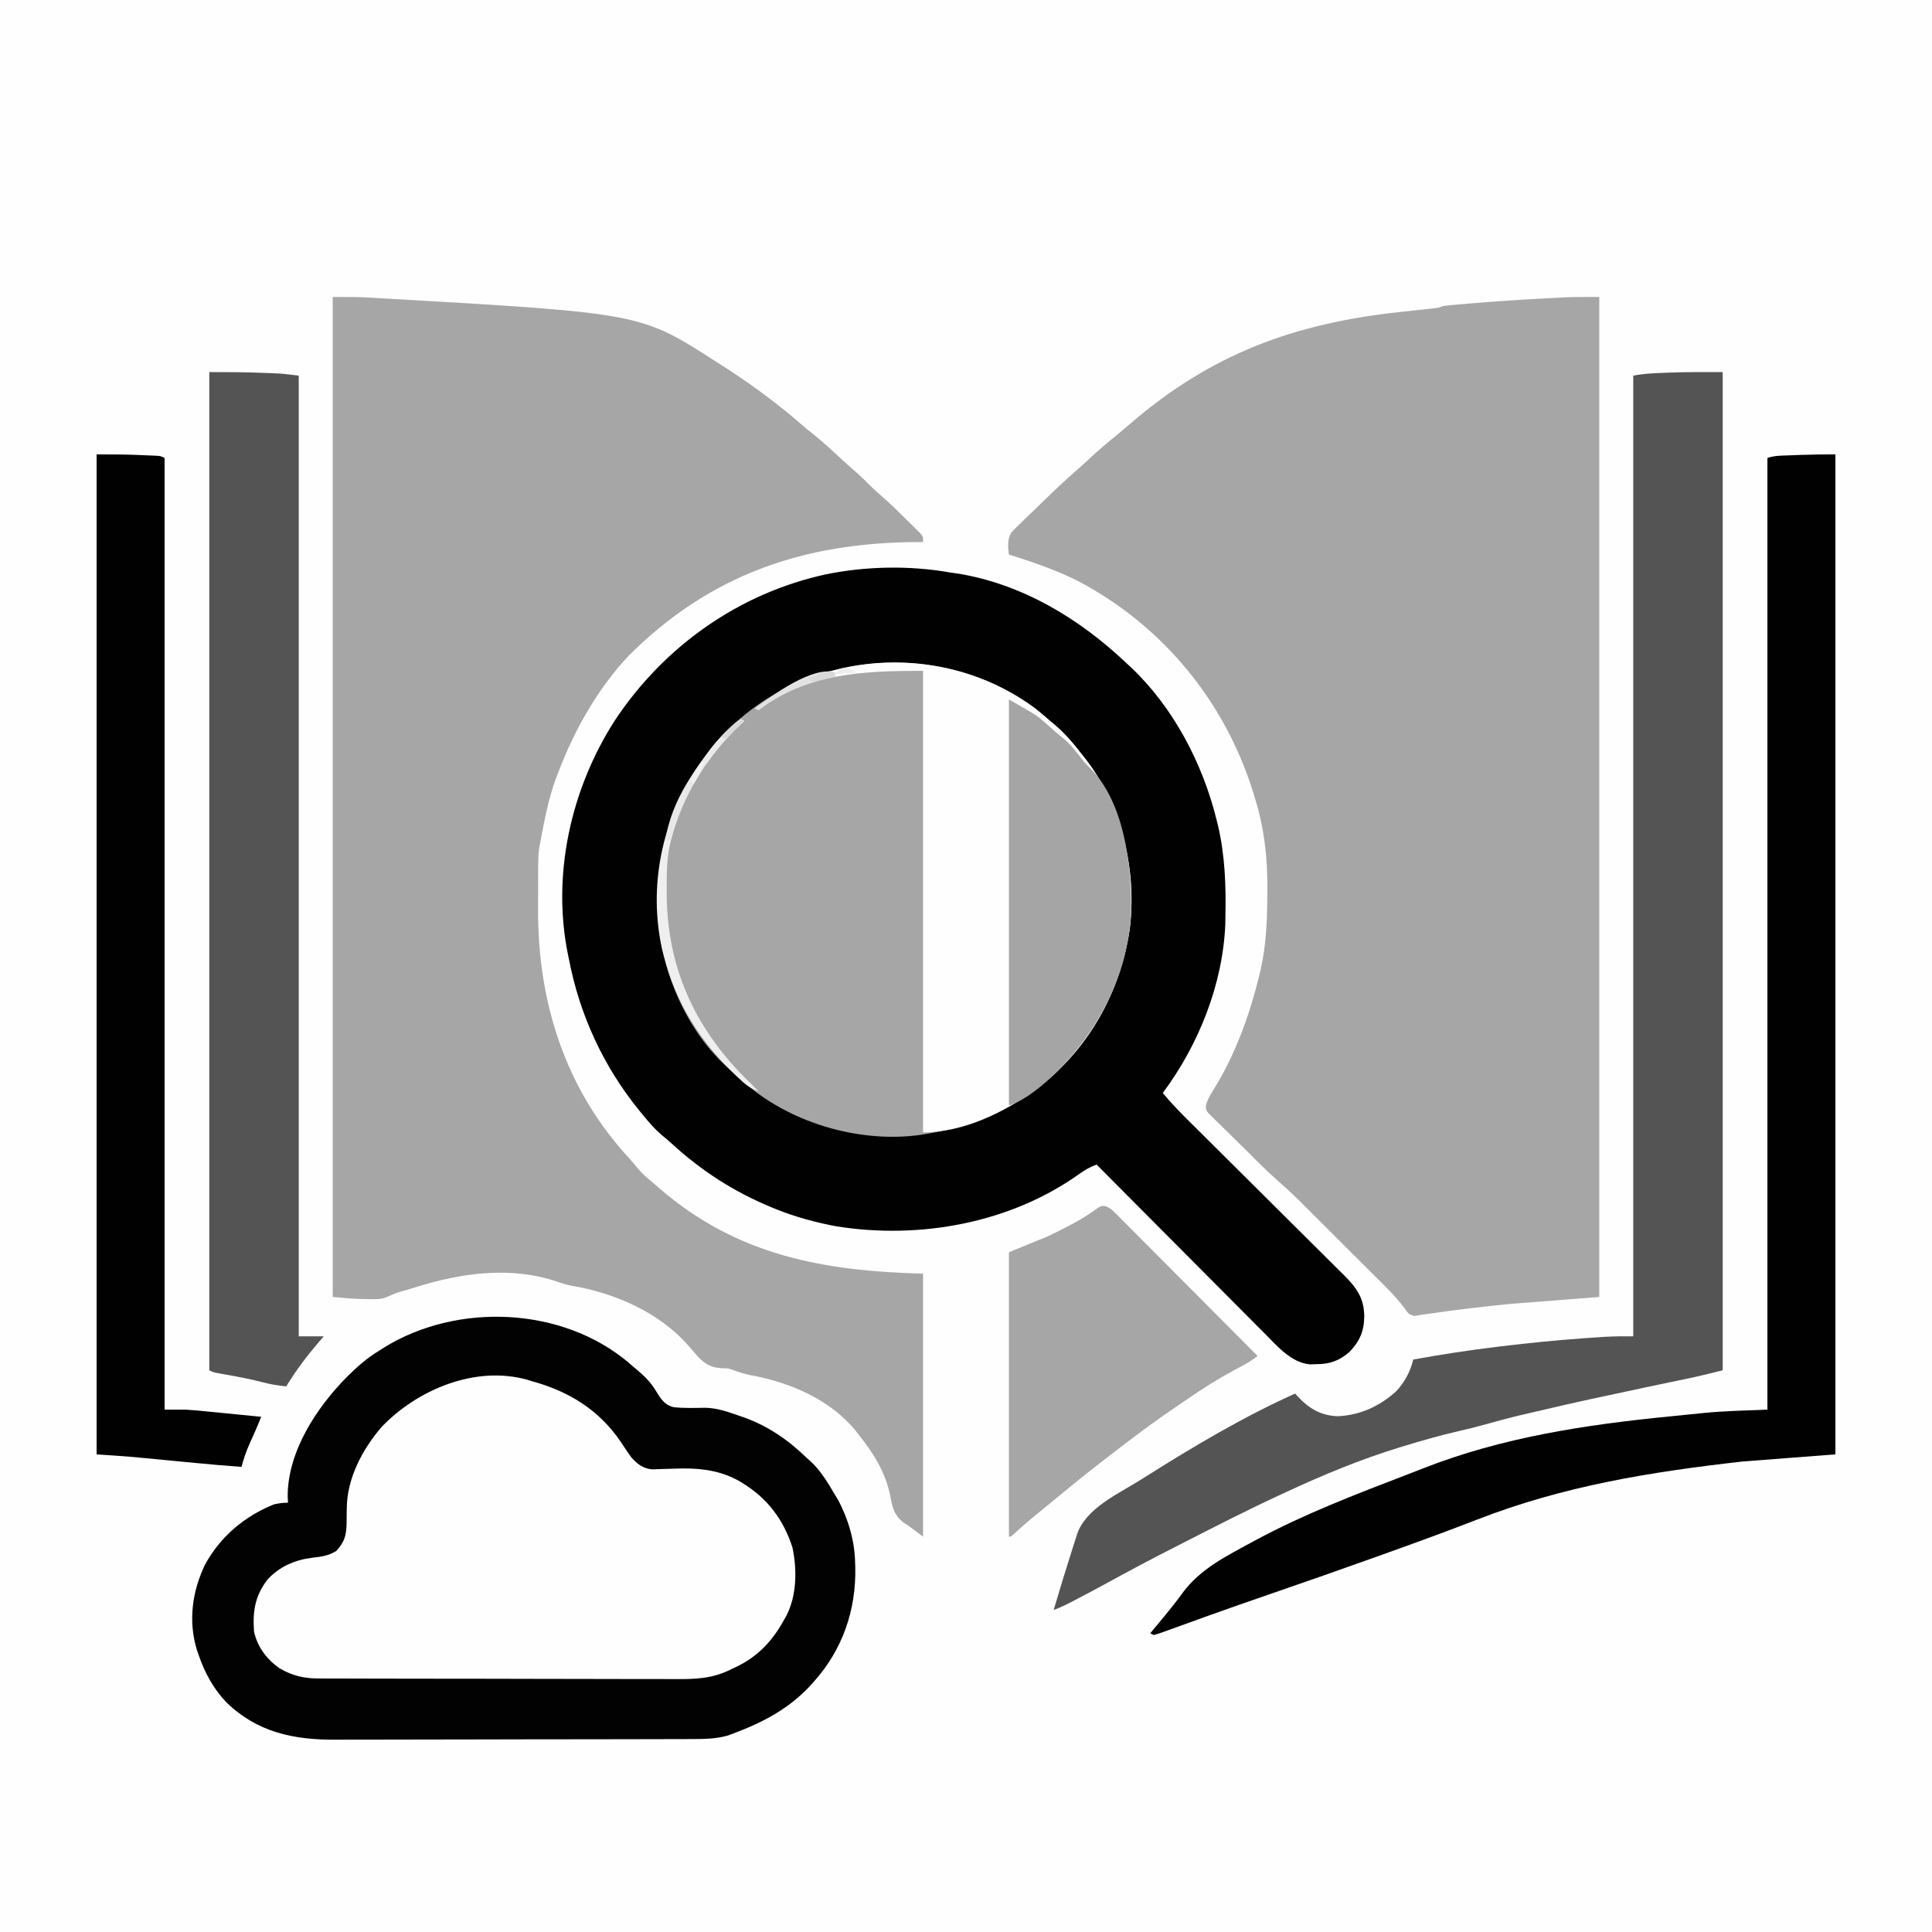 <?xml version="1.0" encoding="UTF-8"?>
<svg version="1.1" xmlns="http://www.w3.org/2000/svg" width="1080" height="1080">
<rect width="100%" height="100%" fill="#333333" stroke="none"/>
<path d="M0 0 C356.4 0 712.8 0 1080 0 C1080 356.4 1080 712.8 1080 1080 C723.6 1080 367.2 1080 0 1080 C0 723.6 0 367.2 0 0 Z " fill="#FEFEFE" transform="translate(0,0)"/>
<path d="M0 0 C0 184.47 0 368.94 0 559 C-16.83 560.32 -33.66 561.64 -51 563 C-65.06 564.435 -79.051 566.036 -93.031 568.086 C-94.653 568.32 -96.278 568.537 -97.905 568.732 C-99.671 568.958 -101.423 569.29 -103.168 569.645 C-106.624 568.858 -106.835 568.157 -108.818 565.333 C-114.136 558.276 -120.493 552.24 -126.746 546.023 C-128.085 544.686 -129.423 543.348 -130.761 542.009 C-133.555 539.218 -136.351 536.429 -139.151 533.644 C-142.721 530.09 -146.284 526.531 -149.845 522.969 C-152.605 520.209 -155.367 517.453 -158.13 514.697 C-159.445 513.386 -160.758 512.074 -162.071 510.762 C-170.882 501.953 -170.882 501.953 -180.141 493.622 C-186.681 487.915 -192.731 481.618 -198.894 475.511 C-200.683 473.744 -202.478 471.983 -204.28 470.228 C-206.89 467.684 -209.48 465.122 -212.066 462.555 C-212.878 461.771 -213.689 460.988 -214.525 460.181 C-215.26 459.443 -215.995 458.705 -216.752 457.945 C-217.405 457.302 -218.059 456.659 -218.731 455.997 C-220 454 -220 454 -219.769 451.385 C-218.973 448.917 -218.001 446.994 -216.629 444.797 C-216.142 443.995 -215.655 443.192 -215.153 442.366 C-214.366 441.071 -214.366 441.071 -213.562 439.75 C-202.496 420.907 -195.137 400.199 -190 379 C-189.663 377.612 -189.663 377.612 -189.32 376.196 C-186.021 361.77 -185.617 347.355 -185.562 332.625 C-185.556 331.744 -185.55 330.862 -185.543 329.954 C-185.468 313.091 -187.332 296.912 -192.312 280.75 C-192.618 279.736 -192.924 278.721 -193.239 277.676 C-208.95 226.487 -243.659 184.108 -291 159 C-303.512 152.651 -316.644 148.209 -330 144 C-330.524 139.75 -330.989 135.739 -328.813 131.912 C-327.067 129.897 -325.235 128.083 -323.281 126.27 C-322.59 125.59 -321.899 124.91 -321.186 124.21 C-318.98 122.053 -316.741 119.933 -314.5 117.812 C-313.024 116.378 -311.55 114.941 -310.078 113.502 C-304.106 107.693 -298.073 101.996 -291.771 96.544 C-289.19 94.294 -286.694 91.959 -284.188 89.625 C-279.537 85.329 -274.752 81.26 -269.816 77.293 C-267.361 75.294 -264.961 73.244 -262.57 71.169 C-217.001 31.807 -170.533 14.748 -111.125 8.375 C-108.131 8.051 -105.138 7.726 -102.145 7.396 C-100.301 7.194 -98.457 6.994 -96.612 6.799 C-95.374 6.663 -95.374 6.663 -94.11 6.525 C-93.024 6.409 -93.024 6.409 -91.917 6.29 C-89.785 6.023 -89.785 6.023 -87 5 C-84.727 4.733 -82.448 4.513 -80.168 4.316 C-79.13 4.227 -79.13 4.227 -78.071 4.135 C-75.777 3.939 -73.482 3.75 -71.188 3.562 C-70.4 3.497 -69.612 3.432 -68.8 3.365 C-56.064 2.316 -43.323 1.487 -30.562 0.812 C-29.378 0.749 -29.378 0.749 -28.169 0.683 C-25.885 0.562 -23.601 0.446 -21.316 0.332 C-20.022 0.267 -18.727 0.203 -17.393 0.136 C-11.598 -0.043 -5.798 0 0 0 Z " fill="#A6A6A6" transform="translate(894,166)"/>
<path d="M0 0 C1.219 0.171 2.439 0.343 3.695 0.52 C40.141 6.226 72.672 25.909 99 51 C99.83 51.766 100.66 52.531 101.516 53.32 C125.013 75.681 141.238 106.73 149 138 C149.294 139.174 149.588 140.349 149.891 141.559 C153.86 158.7 154.383 175.476 154 193 C153.982 194.243 153.964 195.485 153.945 196.766 C152.535 230.44 138.975 264.126 119 291 C123.991 297.035 129.416 302.526 134.981 308.031 C135.981 309.024 136.98 310.017 137.979 311.01 C140.119 313.136 142.26 315.262 144.402 317.386 C147.793 320.749 151.179 324.118 154.564 327.488 C155.726 328.645 156.889 329.802 158.051 330.959 C158.633 331.539 159.214 332.118 159.814 332.714 C167.685 340.55 175.562 348.381 183.449 356.202 C188.782 361.491 194.108 366.787 199.426 372.091 C202.236 374.892 205.049 377.689 207.87 380.478 C210.524 383.1 213.168 385.732 215.804 388.37 C217.228 389.79 218.662 391.2 220.096 392.609 C227.147 399.693 231.563 405.471 231.625 415.875 C231.542 424.149 229.128 429.639 223.477 435.609 C218.024 440.514 212.494 442.542 205.25 442.562 C203.935 442.605 202.62 442.648 201.266 442.691 C190.922 441.764 183.073 432.633 176.226 425.68 C175.191 424.644 174.155 423.609 173.118 422.574 C170.331 419.788 167.556 416.99 164.784 414.189 C161.875 411.255 158.954 408.332 156.035 405.409 C150.52 399.881 145.016 394.344 139.515 388.803 C133.247 382.49 126.967 376.189 120.687 369.889 C107.779 356.938 94.885 343.974 82 331 C78.45 332.343 75.585 333.896 72.5 336.122 C33.862 363.789 -16.998 372.994 -63.504 365.509 C-74.973 363.353 -86.172 360.362 -97 356 C-98.191 355.521 -98.191 355.521 -99.407 355.032 C-120.535 346.357 -139.077 334.436 -155.859 318.953 C-157.593 317.371 -159.347 315.891 -161.188 314.438 C-164.866 311.249 -167.907 307.751 -171 304 C-172.257 302.482 -172.257 302.482 -173.539 300.934 C-193.637 276.246 -207.034 247.273 -213 216 C-213.138 215.339 -213.277 214.678 -213.419 213.997 C-222.694 169.267 -211.908 121.027 -187.371 82.844 C-159.906 41.316 -117.831 11.507 -69.016 1 C-46.848 -3.51 -22.296 -3.969 0 0 Z " fill="#010101" transform="translate(531,320)"/>
<path d="M0 0 C13.537 0 13.537 0 19.746 0.332 C20.426 0.368 21.107 0.404 21.808 0.441 C24.018 0.56 26.228 0.685 28.438 0.812 C29.606 0.879 29.606 0.879 30.798 0.947 C172.198 9.107 172.198 9.107 214 36 C214.673 36.425 215.346 36.849 216.039 37.287 C231.781 47.288 247.008 58.261 261.094 70.492 C263.85 72.871 266.66 75.16 269.5 77.438 C274.875 81.808 279.928 86.481 284.988 91.207 C287.407 93.462 289.869 95.655 292.375 97.812 C295.444 100.464 298.295 103.272 301.134 106.166 C302.897 107.899 304.713 109.507 306.594 111.109 C311.593 115.459 316.301 120.08 321 124.75 C321.87 125.599 322.74 126.449 323.637 127.324 C324.458 128.14 325.279 128.956 326.125 129.797 C326.87 130.533 327.615 131.268 328.383 132.026 C330 134 330 134 330 137 C328.296 137.006 328.296 137.006 326.557 137.012 C263.101 137.358 210.876 155.192 165.523 200.473 C147.97 219.079 135.006 242.204 126 266 C125.531 267.213 125.062 268.426 124.578 269.676 C120.455 281.115 118.223 293.069 116 305 C115.818 305.872 115.635 306.744 115.447 307.642 C114.808 312.443 114.837 317.2 114.832 322.039 C114.829 323.115 114.825 324.191 114.822 325.3 C114.817 327.581 114.815 329.862 114.815 332.144 C114.813 335.565 114.794 338.985 114.775 342.406 C114.64 394.52 130.077 443.083 165.992 481.781 C167.397 483.333 168.742 484.939 170.039 486.582 C172.974 490.201 176.451 493.001 180 496 C181.265 497.114 181.265 497.114 182.555 498.25 C225.973 535.775 273.821 544.439 330 546 C330 594.51 330 643.02 330 693 C326.04 690.03 326.04 690.03 322 687 C321.211 686.499 320.422 685.997 319.609 685.48 C313.768 681.419 312.848 676.45 311.568 669.828 C308.996 657.109 302.105 645.988 294 636 C293.359 635.172 292.719 634.345 292.059 633.492 C277.613 616.004 255.18 606.658 233.398 602.684 C229.837 601.967 226.602 600.931 223.219 599.637 C220.949 598.89 220.949 598.89 218.281 598.895 C211.66 598.572 208.291 596.813 203.881 592.058 C202.098 590.031 200.324 587.997 198.551 585.961 C182.383 567.505 157.393 556.719 133.562 552.738 C130.763 552.158 128.316 551.462 125.637 550.523 C99.992 541.705 72.22 545.44 46.993 553.377 C45.061 553.981 43.122 554.561 41.184 555.141 C35.481 556.677 35.481 556.677 30.148 559.102 C26.827 560.491 23.476 560.247 19.938 560.188 C19.237 560.187 18.536 560.186 17.814 560.186 C11.796 560.137 6.044 559.549 0 559 C0 374.53 0 190.06 0 0 Z " fill="#A6A6A6" transform="translate(186,166)"/>
<path d="M0 0 C2.708 2.18 5.338 4.425 7.953 6.715 C9.121 7.684 9.121 7.684 10.312 8.672 C16.319 13.757 21.156 19.495 25.953 25.715 C26.634 26.568 27.314 27.422 28.016 28.301 C48.176 54.525 56.561 90.627 52.453 123.23 C47.089 158.835 29.238 190.631 0.379 212.453 C-18.248 226.077 -39.332 234.161 -62.047 237.715 C-62.854 237.848 -63.661 237.98 -64.492 238.117 C-96.152 242.511 -131.428 233.072 -156.859 213.861 C-162.158 209.736 -167.192 205.356 -172.047 200.715 C-172.645 200.168 -173.243 199.622 -173.859 199.059 C-196.544 177.634 -210.09 144.582 -211.406 113.801 C-212.42 75.085 -200.25 41.979 -173.834 13.509 C-128.695 -33.509 -51.854 -38.89 0 0 Z " fill="#A6A6A6" transform="translate(579.047,396.285)"/>
<path d="M0 0 C0 184.14 0 368.28 0 558 C-6.941 559.735 -13.812 561.449 -20.809 562.883 C-22.457 563.225 -24.105 563.568 -25.753 563.911 C-26.607 564.088 -27.462 564.265 -28.341 564.447 C-32.971 565.41 -37.597 566.389 -42.223 567.367 C-43.66 567.671 -43.66 567.671 -45.126 567.981 C-63.948 571.965 -82.76 575.959 -101.479 580.405 C-103.882 580.972 -106.288 581.526 -108.695 582.074 C-116.623 583.888 -124.455 585.925 -132.278 588.147 C-137.263 589.551 -142.263 590.792 -147.312 591.938 C-157.324 594.245 -167.174 596.998 -177 600 C-178.181 600.359 -179.362 600.718 -180.579 601.088 C-202.532 607.823 -223.347 616.449 -244.151 626.139 C-245.821 626.917 -247.494 627.691 -249.167 628.464 C-266.408 636.441 -283.306 645.137 -300.225 653.771 C-302.147 654.751 -304.07 655.73 -305.993 656.708 C-319.356 663.499 -332.567 670.524 -345.703 677.743 C-350.295 680.256 -354.922 682.701 -359.562 685.125 C-360.423 685.579 -361.283 686.033 -362.17 686.5 C-366.052 688.533 -369.874 690.498 -374 692 C-370.701 680.816 -367.297 669.67 -363.75 658.562 C-363.409 657.491 -363.068 656.42 -362.717 655.317 C-362.393 654.306 -362.068 653.295 -361.734 652.254 C-361.305 650.913 -361.305 650.913 -360.866 649.545 C-355.91 634.984 -337.496 626.892 -325 619 C-324.154 618.465 -323.307 617.929 -322.436 617.378 C-295.545 600.424 -268.023 584.052 -239 571 C-238.611 571.447 -238.221 571.895 -237.82 572.355 C-231.407 579.286 -224.96 583.208 -215.375 583.688 C-202.715 583.151 -191.856 578.141 -182.504 569.73 C-177.756 564.553 -174.618 558.821 -173 552 C-157.59 549.179 -142.177 546.817 -126.625 544.938 C-125.585 544.81 -124.545 544.683 -123.474 544.552 C-108.361 542.714 -93.247 541.214 -78.062 540.125 C-77.209 540.064 -76.356 540.002 -75.477 539.939 C-73.059 539.768 -70.641 539.604 -68.223 539.445 C-67.533 539.399 -66.843 539.352 -66.133 539.304 C-60.725 538.971 -55.449 539 -50 539 C-50 361.79 -50 184.58 -50 2 C-44.42 0.884 -39.108 0.648 -33.438 0.438 C-32.435 0.394 -31.433 0.351 -30.4 0.307 C-20.249 -0.089 -10.185 0 0 0 Z " fill="#545454" transform="translate(963,208)"/>
<path d="M0 0 C22.504 -0.907 43.346 6.875 60.227 21.668 C66.283 27.28 71.279 32.868 75.602 39.918 C78.699 44.948 81.669 48.545 87.039 51.23 C89.25 51.256 91.462 51.219 93.672 51.152 C95.042 51.121 96.412 51.091 97.782 51.063 C98.499 51.048 99.215 51.034 99.954 51.019 C112.387 50.804 123.565 50.823 135.039 56.23 C136.029 56.665 137.019 57.099 138.039 57.547 C152.965 64.823 162.197 77.307 168.105 92.477 C169.335 96.103 169.945 99.429 170.039 103.23 C170.089 104.438 170.14 105.646 170.191 106.891 C170.682 123.299 166.139 136.513 155.289 149.105 C146.784 157.944 132.73 167.521 120.098 168.359 C119.074 168.362 119.074 168.362 118.03 168.365 C116.841 168.371 116.841 168.371 115.628 168.378 C114.331 168.378 114.331 168.378 113.008 168.378 C112.084 168.381 111.161 168.385 110.21 168.389 C107.108 168.4 104.007 168.404 100.906 168.407 C98.685 168.414 96.464 168.42 94.243 168.427 C86.944 168.448 79.644 168.459 72.344 168.469 C69.83 168.473 67.317 168.477 64.804 168.481 C54.348 168.498 43.893 168.513 33.437 168.52 C30.725 168.522 28.014 168.524 25.302 168.526 C24.628 168.526 23.954 168.527 23.259 168.527 C12.348 168.535 1.436 168.561 -9.476 168.593 C-20.688 168.626 -31.9 168.644 -43.112 168.647 C-49.404 168.65 -55.695 168.659 -61.986 168.684 C-67.908 168.707 -73.829 168.711 -79.75 168.701 C-81.919 168.701 -84.089 168.707 -86.258 168.721 C-89.229 168.738 -92.197 168.731 -95.168 168.718 C-96.019 168.729 -96.87 168.74 -97.747 168.751 C-107.409 168.649 -115.919 164.803 -122.961 158.23 C-130.675 149.799 -132.59 142.22 -132.297 130.848 C-131.405 121.249 -126.055 114.522 -118.961 108.23 C-111.631 103.031 -103.956 101.332 -95.192 100.342 C-89.192 99.599 -86.155 97.813 -82.176 93.129 C-80.345 88.761 -80.561 84.544 -80.523 79.855 C-79.893 57.899 -71.695 39.714 -56.711 23.543 C-40.953 8.689 -21.347 1.242 0 0 Z " fill="#FEFEFE" transform="translate(273.961,769.77)"/>
<path d="M0 0 C0 184.47 0 368.94 0 559 C-17.16 560.32 -34.32 561.64 -52 563 C-103.661 568.865 -151.712 576.569 -200.235 595.442 C-217.122 602 -234.137 608.194 -251.188 614.312 C-251.874 614.559 -252.56 614.805 -253.266 615.059 C-274.623 622.72 -296.029 630.233 -317.489 637.602 C-328.067 641.237 -338.626 644.919 -349.152 648.703 C-350.212 649.083 -351.271 649.463 -352.362 649.855 C-357.403 651.665 -362.441 653.484 -367.473 655.316 C-369.245 655.955 -371.017 656.593 -372.789 657.23 C-373.598 657.528 -374.406 657.826 -375.24 658.133 C-377.14 658.813 -379.068 659.415 -381 660 C-381.66 659.67 -382.32 659.34 -383 659 C-382.628 658.553 -382.257 658.106 -381.874 657.646 C-380.122 655.537 -378.373 653.425 -376.625 651.312 C-375.984 650.541 -375.344 649.769 -374.684 648.975 C-371.348 644.934 -368.12 640.859 -365.051 636.612 C-355.175 623.076 -340.444 615.814 -326 608 C-325.189 607.56 -324.379 607.119 -323.543 606.666 C-296.712 592.269 -267.783 581.171 -239.38 570.3 C-236.412 569.159 -233.451 568.001 -230.492 566.836 C-186.246 549.44 -139.584 542.421 -92.452 537.768 C-89.165 537.441 -85.88 537.105 -82.594 536.768 C-80.419 536.551 -78.245 536.336 -76.07 536.121 C-74.661 535.974 -74.661 535.974 -73.223 535.824 C-61.478 534.692 -49.848 534.474 -38 534 C-38 358.44 -38 182.88 -38 2 C-34.989 0.996 -32.745 0.803 -29.59 0.684 C-28.517 0.642 -27.444 0.6 -26.338 0.557 C-25.216 0.517 -24.094 0.478 -22.938 0.438 C-21.842 0.394 -20.747 0.351 -19.619 0.307 C-13.065 0.061 -6.569 0 0 0 Z " fill="#010101" transform="translate(1026,254)"/>
<path d="M0 0 C0.755 0.664 1.511 1.328 2.289 2.012 C3.106 2.686 3.924 3.36 4.766 4.055 C9.21 7.832 12.422 11.167 15.378 16.228 C17.854 20.247 19.96 23.431 24.734 24.622 C30.663 25.263 36.596 25.048 42.548 24.96 C48.77 25.077 54.448 26.962 60.289 29.012 C61.528 29.435 62.767 29.857 64.043 30.293 C77.674 35.2 88.893 42.935 99.289 53.012 C100.206 53.818 100.206 53.818 101.141 54.641 C107.138 60.104 111.184 67.095 115.289 74.012 C115.787 74.847 116.284 75.682 116.797 76.543 C122.362 86.764 126.042 99.365 126.289 111.012 C126.328 112.16 126.366 113.309 126.406 114.492 C126.841 138.164 119.239 160.227 103.289 178.012 C102.489 178.906 101.688 179.801 100.863 180.723 C88.765 193.52 74.646 200.888 58.289 207.012 C57.28 207.393 56.27 207.775 55.23 208.168 C48.517 210.094 41.709 210.16 34.779 210.159 C33.852 210.163 32.926 210.166 31.971 210.17 C28.882 210.181 25.794 210.185 22.705 210.189 C20.484 210.195 18.262 210.202 16.041 210.209 C8.759 210.23 1.477 210.24 -5.805 210.25 C-8.318 210.254 -10.831 210.258 -13.344 210.262 C-23.803 210.279 -34.262 210.294 -44.722 210.301 C-47.43 210.303 -50.139 210.305 -52.848 210.307 C-53.857 210.308 -53.857 210.308 -54.887 210.308 C-65.779 210.317 -76.67 210.342 -87.561 210.374 C-98.771 210.408 -109.981 210.425 -121.191 210.429 C-127.474 210.431 -133.757 210.44 -140.039 210.465 C-145.956 210.489 -151.872 210.493 -157.788 210.482 C-159.949 210.482 -162.109 210.488 -164.27 210.502 C-187.53 210.642 -208.034 206.356 -225.256 189.542 C-232.465 181.961 -237.365 172.878 -240.711 163.012 C-241.029 162.104 -241.348 161.197 -241.676 160.262 C-246.56 144.055 -244.301 127.76 -237.137 112.703 C-228.545 96.982 -215.178 85.723 -198.711 79.012 C-195.904 78.322 -193.611 78.07 -190.711 78.012 C-190.773 76.774 -190.835 75.537 -190.898 74.262 C-190.82 49.235 -174.674 24.807 -157.773 7.699 C-152.143 2.125 -146.535 -2.903 -139.711 -6.988 C-138.828 -7.554 -137.945 -8.12 -137.035 -8.703 C-96.053 -34.047 -37.172 -31.64 0 0 Z M-138.336 35.637 C-149.025 48.031 -157.757 64.365 -157.852 81.066 C-157.871 82.011 -157.89 82.956 -157.91 83.93 C-157.944 85.893 -157.962 87.857 -157.965 89.82 C-158.138 96.522 -159.184 100.001 -163.711 105.012 C-168.214 107.79 -172.168 108.225 -177.398 108.824 C-187.065 110.079 -195.604 113.787 -202.246 121.078 C-209.224 130.289 -210.501 138.688 -209.711 150.012 C-207.895 158.583 -202.56 165.648 -195.402 170.613 C-188.133 174.806 -181.776 176.309 -173.459 176.286 C-172.536 176.291 -171.613 176.296 -170.662 176.302 C-167.574 176.317 -164.486 176.317 -161.398 176.318 C-159.182 176.326 -156.966 176.334 -154.75 176.343 C-148.731 176.365 -142.712 176.374 -136.693 176.379 C-132.929 176.383 -129.166 176.389 -125.403 176.396 C-114.968 176.416 -104.534 176.432 -94.1 176.435 C-93.433 176.435 -92.766 176.435 -92.079 176.436 C-90.726 176.436 -89.374 176.436 -88.022 176.437 C-87.35 176.437 -86.679 176.437 -85.988 176.437 C-84.979 176.438 -84.979 176.438 -83.951 176.438 C-73.074 176.441 -62.197 176.468 -51.319 176.506 C-40.133 176.544 -28.947 176.563 -17.761 176.564 C-11.487 176.564 -5.215 176.573 1.058 176.601 C6.964 176.628 12.87 176.63 18.775 176.614 C20.936 176.612 23.096 176.619 25.256 176.635 C37.022 176.716 46.622 176.465 57.289 171.012 C58.275 170.546 59.26 170.079 60.276 169.599 C71.905 163.98 80.117 155.209 86.289 144.012 C86.904 142.944 86.904 142.944 87.531 141.855 C93.755 130.407 93.939 115.482 91.23 102.922 C86.218 87.427 77.256 75.538 63.289 67.012 C62.34 66.43 62.34 66.43 61.371 65.836 C49.624 59.349 37.81 58.503 24.789 59.012 C21.987 59.119 19.186 59.198 16.383 59.262 C15.163 59.308 13.943 59.355 12.686 59.402 C7.573 58.814 4.546 56.414 1.172 52.648 C-0.899 49.749 -2.873 46.798 -4.836 43.824 C-17.001 25.951 -34.066 15.603 -54.711 10.012 C-55.433 9.785 -56.155 9.558 -56.898 9.324 C-85.971 1.148 -118.362 14.799 -138.336 35.637 Z " fill="#020202" transform="translate(351.711,761.988)"/>
<path d="M0 0 C10.059 0 20.028 0.01 30.062 0.438 C31.111 0.477 32.16 0.516 33.24 0.557 C34.266 0.599 35.291 0.64 36.348 0.684 C37.694 0.739 37.694 0.739 39.067 0.795 C42.724 1.051 46.362 1.545 50 2 C50 179.21 50 356.42 50 539 C54.62 539 59.24 539 64 539 C62.763 540.423 62.763 540.423 61.5 541.875 C54.661 549.889 48.483 557.987 43 567 C38.468 566.564 34.215 565.85 29.812 564.688 C22.951 562.895 16.008 561.627 9.034 560.358 C8.154 560.196 7.274 560.034 6.367 559.867 C5.574 559.724 4.781 559.581 3.964 559.433 C2 559 2 559 0 558 C0 373.86 0 189.72 0 0 Z " fill="#545454" transform="translate(117,208)"/>
<path d="M0 0 C2.708 2.18 5.338 4.425 7.953 6.715 C9.121 7.684 9.121 7.684 10.312 8.672 C16.319 13.757 21.156 19.495 25.953 25.715 C26.634 26.568 27.314 27.422 28.016 28.301 C48.176 54.525 56.561 90.627 52.453 123.23 C47.089 158.835 29.238 190.631 0.379 212.453 C-17.57 225.581 -40.504 236.715 -63.047 236.715 C-63.047 151.575 -63.047 66.435 -63.047 -21.285 C-95.817 -21.285 -128.079 -20.135 -155.047 0.715 C-155.707 0.385 -156.367 0.055 -157.047 -0.285 C-111.224 -34.787 -45.843 -34.382 0 0 Z " fill="#FEFEFE" transform="translate(579.047,396.285)"/>
<path d="M0 0 C8.62 0 17.152 0.035 25.75 0.438 C27.204 0.496 27.204 0.496 28.688 0.557 C29.61 0.599 30.533 0.64 31.484 0.684 C32.306 0.72 33.129 0.757 33.976 0.795 C36 1 36 1 38 2 C38 177.56 38 353.12 38 534 C41.96 534 45.92 534 50 534 C53.468 534.244 56.904 534.522 60.359 534.875 C61.275 534.964 62.19 535.053 63.133 535.144 C66.006 535.424 68.878 535.712 71.75 536 C73.719 536.193 75.687 536.386 77.656 536.578 C82.438 537.046 87.219 537.521 92 538 C90.836 540.942 89.643 543.858 88.344 546.742 C87.893 547.753 87.893 547.753 87.434 548.785 C86.814 550.172 86.192 551.557 85.566 552.941 C83.659 557.238 82.188 561.45 81 566 C72.544 565.375 64.103 564.66 55.664 563.844 C53.359 563.624 51.055 563.404 48.75 563.184 C45.187 562.842 41.624 562.5 38.062 562.157 C34.575 561.821 31.088 561.489 27.602 561.156 C26.56 561.055 25.519 560.954 24.447 560.85 C16.298 560.075 8.178 559.545 0 559 C0 374.53 0 190.06 0 0 Z " fill="#010101" transform="translate(54,254)"/>
<path d="M0 0 C2.549 0.933 3.82 2.119 5.733 4.04 C6.437 4.74 7.141 5.439 7.866 6.16 C8.628 6.933 9.389 7.705 10.174 8.501 C11.389 9.716 11.389 9.716 12.629 10.955 C15.309 13.637 17.978 16.33 20.648 19.023 C22.502 20.883 24.357 22.742 26.213 24.601 C30.6 28.997 34.979 33.401 39.356 37.807 C44.339 42.824 49.331 47.832 54.323 52.84 C64.592 63.14 74.85 73.451 85.101 83.769 C82.465 85.776 79.902 87.505 76.968 89.046 C76.171 89.471 75.374 89.896 74.553 90.333 C73.703 90.786 72.852 91.239 71.976 91.706 C62.689 96.736 53.919 102.303 45.233 108.3 C43.158 109.729 41.073 111.142 38.984 112.55 C29.461 118.993 20.237 125.791 11.101 132.769 C10.527 133.206 9.954 133.643 9.363 134.093 C5.595 136.967 1.844 139.862 -1.899 142.769 C-2.714 143.4 -2.714 143.4 -3.545 144.044 C-12.833 151.249 -21.921 158.684 -30.975 166.181 C-33.604 168.35 -36.252 170.496 -38.899 172.644 C-43.122 176.085 -47.197 179.663 -51.219 183.335 C-52.899 184.769 -52.899 184.769 -53.899 184.769 C-53.899 132.299 -53.899 79.829 -53.899 25.769 C-46.639 22.799 -39.379 19.829 -31.899 16.769 C-28.051 14.928 -24.319 13.11 -20.587 11.081 C-19.76 10.647 -18.933 10.214 -18.081 9.767 C-13.082 7.104 -8.468 4.173 -3.918 0.797 C-1.899 -0.231 -1.899 -0.231 0 0 Z " fill="#A6A6A6" transform="translate(617.899,674.231)"/>
<path d="M0 0 C15.74 8.994 15.74 8.994 20.938 13.625 C22.014 14.576 23.091 15.526 24.168 16.477 C25.103 17.309 26.037 18.142 27 19 C28.248 20.003 29.497 21.004 30.75 22 C34.622 25.304 37.655 29.328 40.789 33.316 C42.969 36.057 42.969 36.057 45.566 38.527 C64.104 57.363 68.398 91.029 68.302 116.192 C67.613 151.375 51.505 183 27.289 207.773 C19.827 214.877 9.946 223.685 0 227 C0 152.09 0 77.18 0 0 Z " fill="#A5A5A5" transform="translate(564,391)"/>
<path d="M0 0 C0.66 0.33 1.32 0.66 2 1 C0.801 2.112 0.801 2.112 -0.422 3.246 C-18.685 20.584 -33.194 43.316 -39 68 C-39.182 68.767 -39.364 69.535 -39.551 70.325 C-41.318 78.685 -41.357 87 -41.312 95.5 C-41.31 96.254 -41.308 97.008 -41.305 97.785 C-41.099 138.095 -26.076 171.829 2.312 200.375 C3.54 201.585 4.769 202.793 6 204 C7.335 205.332 8.668 206.665 10 208 C5.379 206.551 2.318 203.901 -1.125 200.625 C-1.692 200.09 -2.259 199.556 -2.843 199.005 C-22.45 180.314 -36.336 158.471 -43 132 C-43.318 130.773 -43.637 129.546 -43.965 128.281 C-51.524 93.445 -44.078 57.725 -25 28 C-18.312 18.138 -9.956 6.834 0 0 Z " fill="#EFEFEF" transform="translate(414,402)"/>
<path d="M0 0 C0.66 0.33 1.32 0.66 2 1 C0.801 2.112 0.801 2.112 -0.422 3.246 C-18.911 20.798 -32.659 43.233 -39 68 C-39.99 68 -40.98 68 -42 68 C-39.088 45.432 -24.082 24.946 -9.25 8.562 C-8.79 8.054 -8.33 7.545 -7.856 7.021 C-5.414 4.371 -2.97 2.047 0 0 Z " fill="#E8E8E8" transform="translate(414,402)"/>
<path d="M0 0 C0 0.66 0 1.32 0 2 C-1.584 2.35 -1.584 2.35 -3.199 2.707 C-17.394 6.11 -31.395 11.985 -43 21 C-43.66 20.67 -44.32 20.34 -45 20 C-35.441 12.803 -12.48 -4.16 0 0 Z " fill="#E2E2E2" transform="translate(467,376)"/>
<path d="M0 0 C0.66 0.33 1.32 0.66 2 1 C1.154 1.811 0.309 2.622 -0.562 3.457 C-7.512 10.21 -13.625 16.897 -19 25 C-19.66 24.67 -20.32 24.34 -21 24 C-16.65 14.28 -7.978 6.745 0 0 Z " fill="#EAEAEA" transform="translate(414,402)"/>
<path d="M0 0 C0 0.66 0 1.32 0 2 C-2.121 2.556 -4.247 3.094 -6.375 3.625 C-7.558 3.927 -8.742 4.228 -9.961 4.539 C-10.964 4.691 -11.967 4.843 -13 5 C-13.66 4.34 -14.32 3.68 -15 3 C-13.066 2.302 -11.128 1.617 -9.188 0.938 C-8.109 0.555 -7.03 0.172 -5.918 -0.223 C-3 -1 -3 -1 0 0 Z " fill="#D8D8D8" transform="translate(467,376)"/>
<path d="M0 0 C0.66 0 1.32 0 2 0 C0.434 4.308 -1.683 8.062 -4 12 C-4.66 11.67 -5.32 11.34 -6 11 C-4.55 6.892 -2.602 3.497 0 0 Z " fill="#F1F1F1" transform="translate(392,426)"/>
<path d="M0 0 C0.66 0.33 1.32 0.66 2 1 C-1.3 4.3 -4.6 7.6 -8 11 C-8.99 10.67 -9.98 10.34 -11 10 C-3.702 2.517 -3.702 2.517 0 0 Z " fill="#D9D9D9" transform="translate(414,402)"/>
<path d="M0 0 C-6.435 0.495 -6.435 0.495 -13 1 C-8.249 -3.751 -5.612 -3.742 0 0 Z " fill="#EEEEEE" transform="translate(479,376)"/>
</svg>
